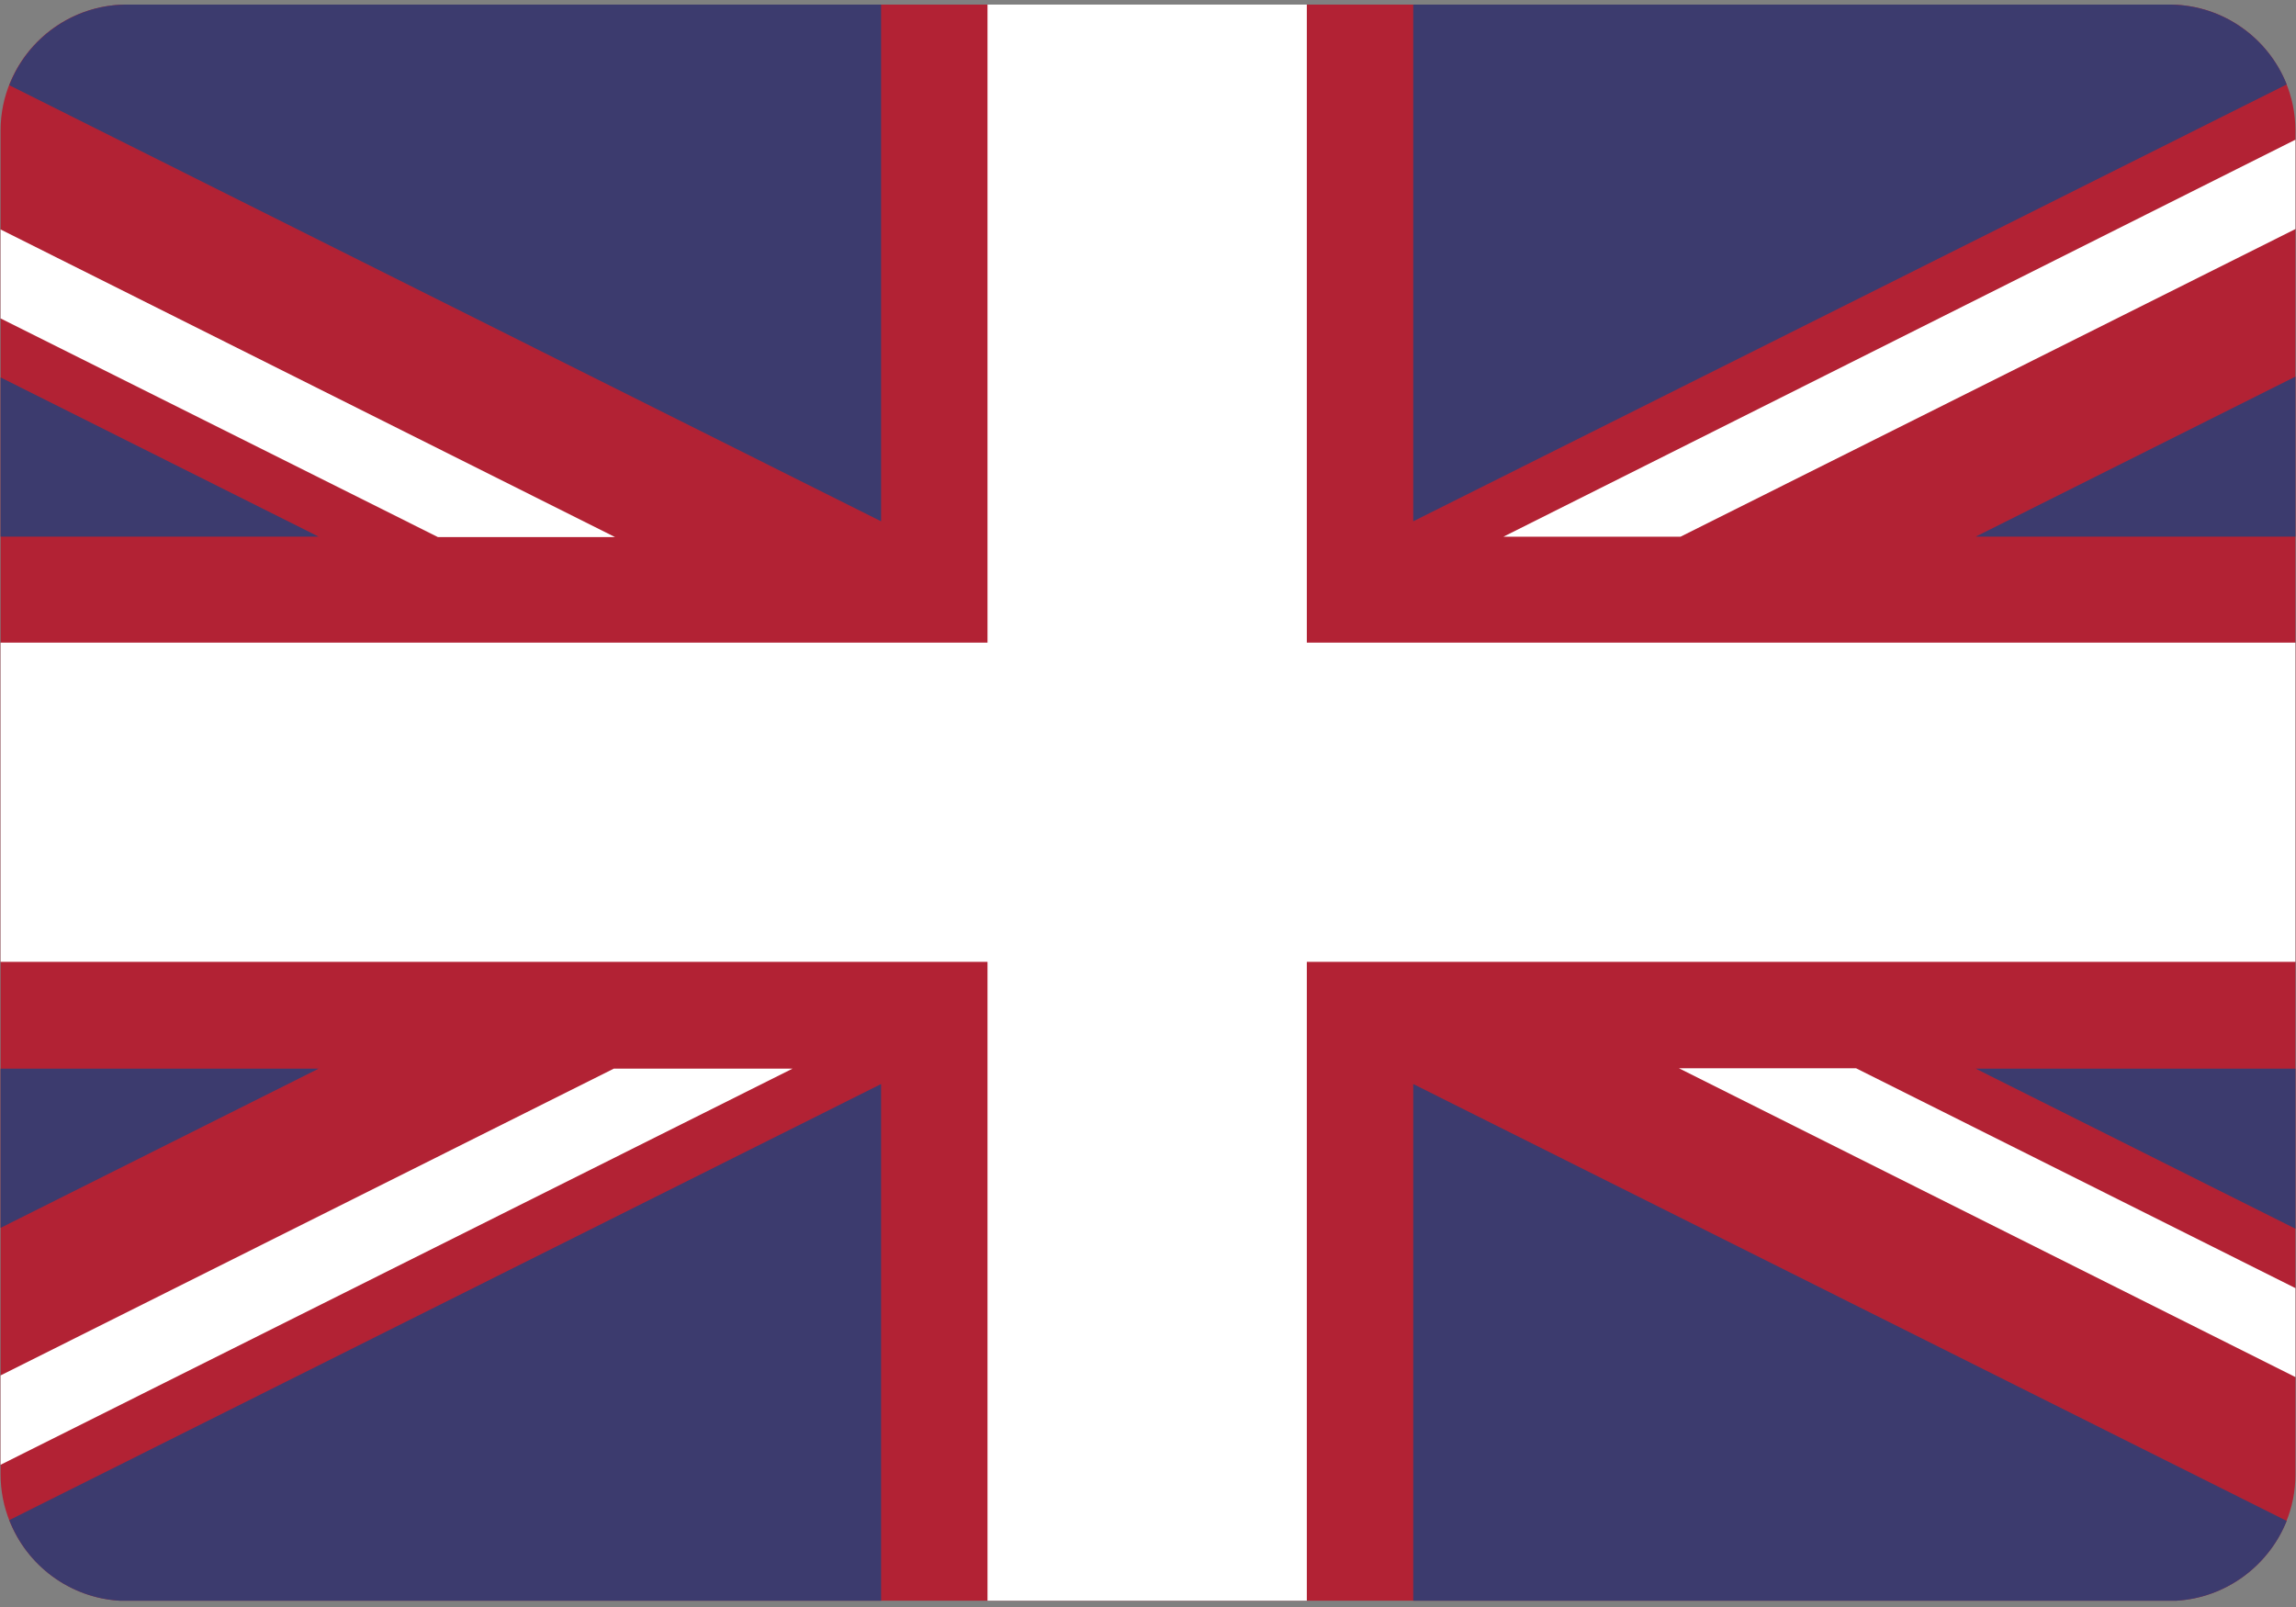 <svg width="40" height="28" viewBox="0 0 40 28" fill="none" xmlns="http://www.w3.org/2000/svg">
<rect x="0" y="0" width="40" height="28" fill="#808080" stroke="none"/>
<path d="M2.088 27.89H37.911C39.063 27.825 39.99 26.862 39.99 25.696V2.274C39.99 1.072 39.012 0.087 37.81 0.08H2.19C0.988 0.087 0.01 1.072 0.01 2.274V25.688C0.01 26.862 0.937 27.825 2.088 27.89Z" fill="#B22234"/>
<path d="M17.204 16.759V27.89H22.767V16.759H39.99V11.197H22.767V0.08H17.204V11.197H0.01V16.759H17.204Z" fill="white"/>
<path d="M24.621 9.083V0.08H37.825C38.737 0.094 39.52 0.667 39.838 1.471L24.621 9.083Z" fill="#3C3B6E"/>
<path d="M24.621 18.888V27.891H37.912C38.788 27.84 39.527 27.275 39.838 26.5L24.621 18.888Z" fill="#3C3B6E"/>
<path d="M15.35 18.888V27.891H2.088C1.212 27.84 0.466 27.275 0.162 26.486L15.35 18.888Z" fill="#3C3B6E"/>
<path d="M15.35 9.083V0.08H2.175C1.263 0.094 0.473 0.674 0.162 1.485L15.35 9.083Z" fill="#3C3B6E"/>
<path d="M0.01 9.35H5.551L0.01 6.576V9.35Z" fill="#3C3B6E"/>
<path d="M39.99 9.35H34.42L39.99 6.562V9.35Z" fill="#3C3B6E"/>
<path d="M39.99 18.62H34.42L39.99 21.409V18.62Z" fill="#3C3B6E"/>
<path d="M0.01 18.62H5.551L0.01 21.394V18.62Z" fill="#3C3B6E"/>
<path d="M39.99 2.434L26.193 9.351H29.278L39.99 3.991V2.434Z" fill="white"/>
<path d="M13.778 18.62H10.693L0.01 23.965V25.522L13.807 18.62H13.778Z" fill="white"/>
<path d="M7.629 9.358H10.715L0.01 3.998V5.548L7.629 9.358Z" fill="white"/>
<path d="M32.335 18.613H29.249L39.99 23.994V22.444L32.335 18.613Z" fill="white"/>
</svg>
